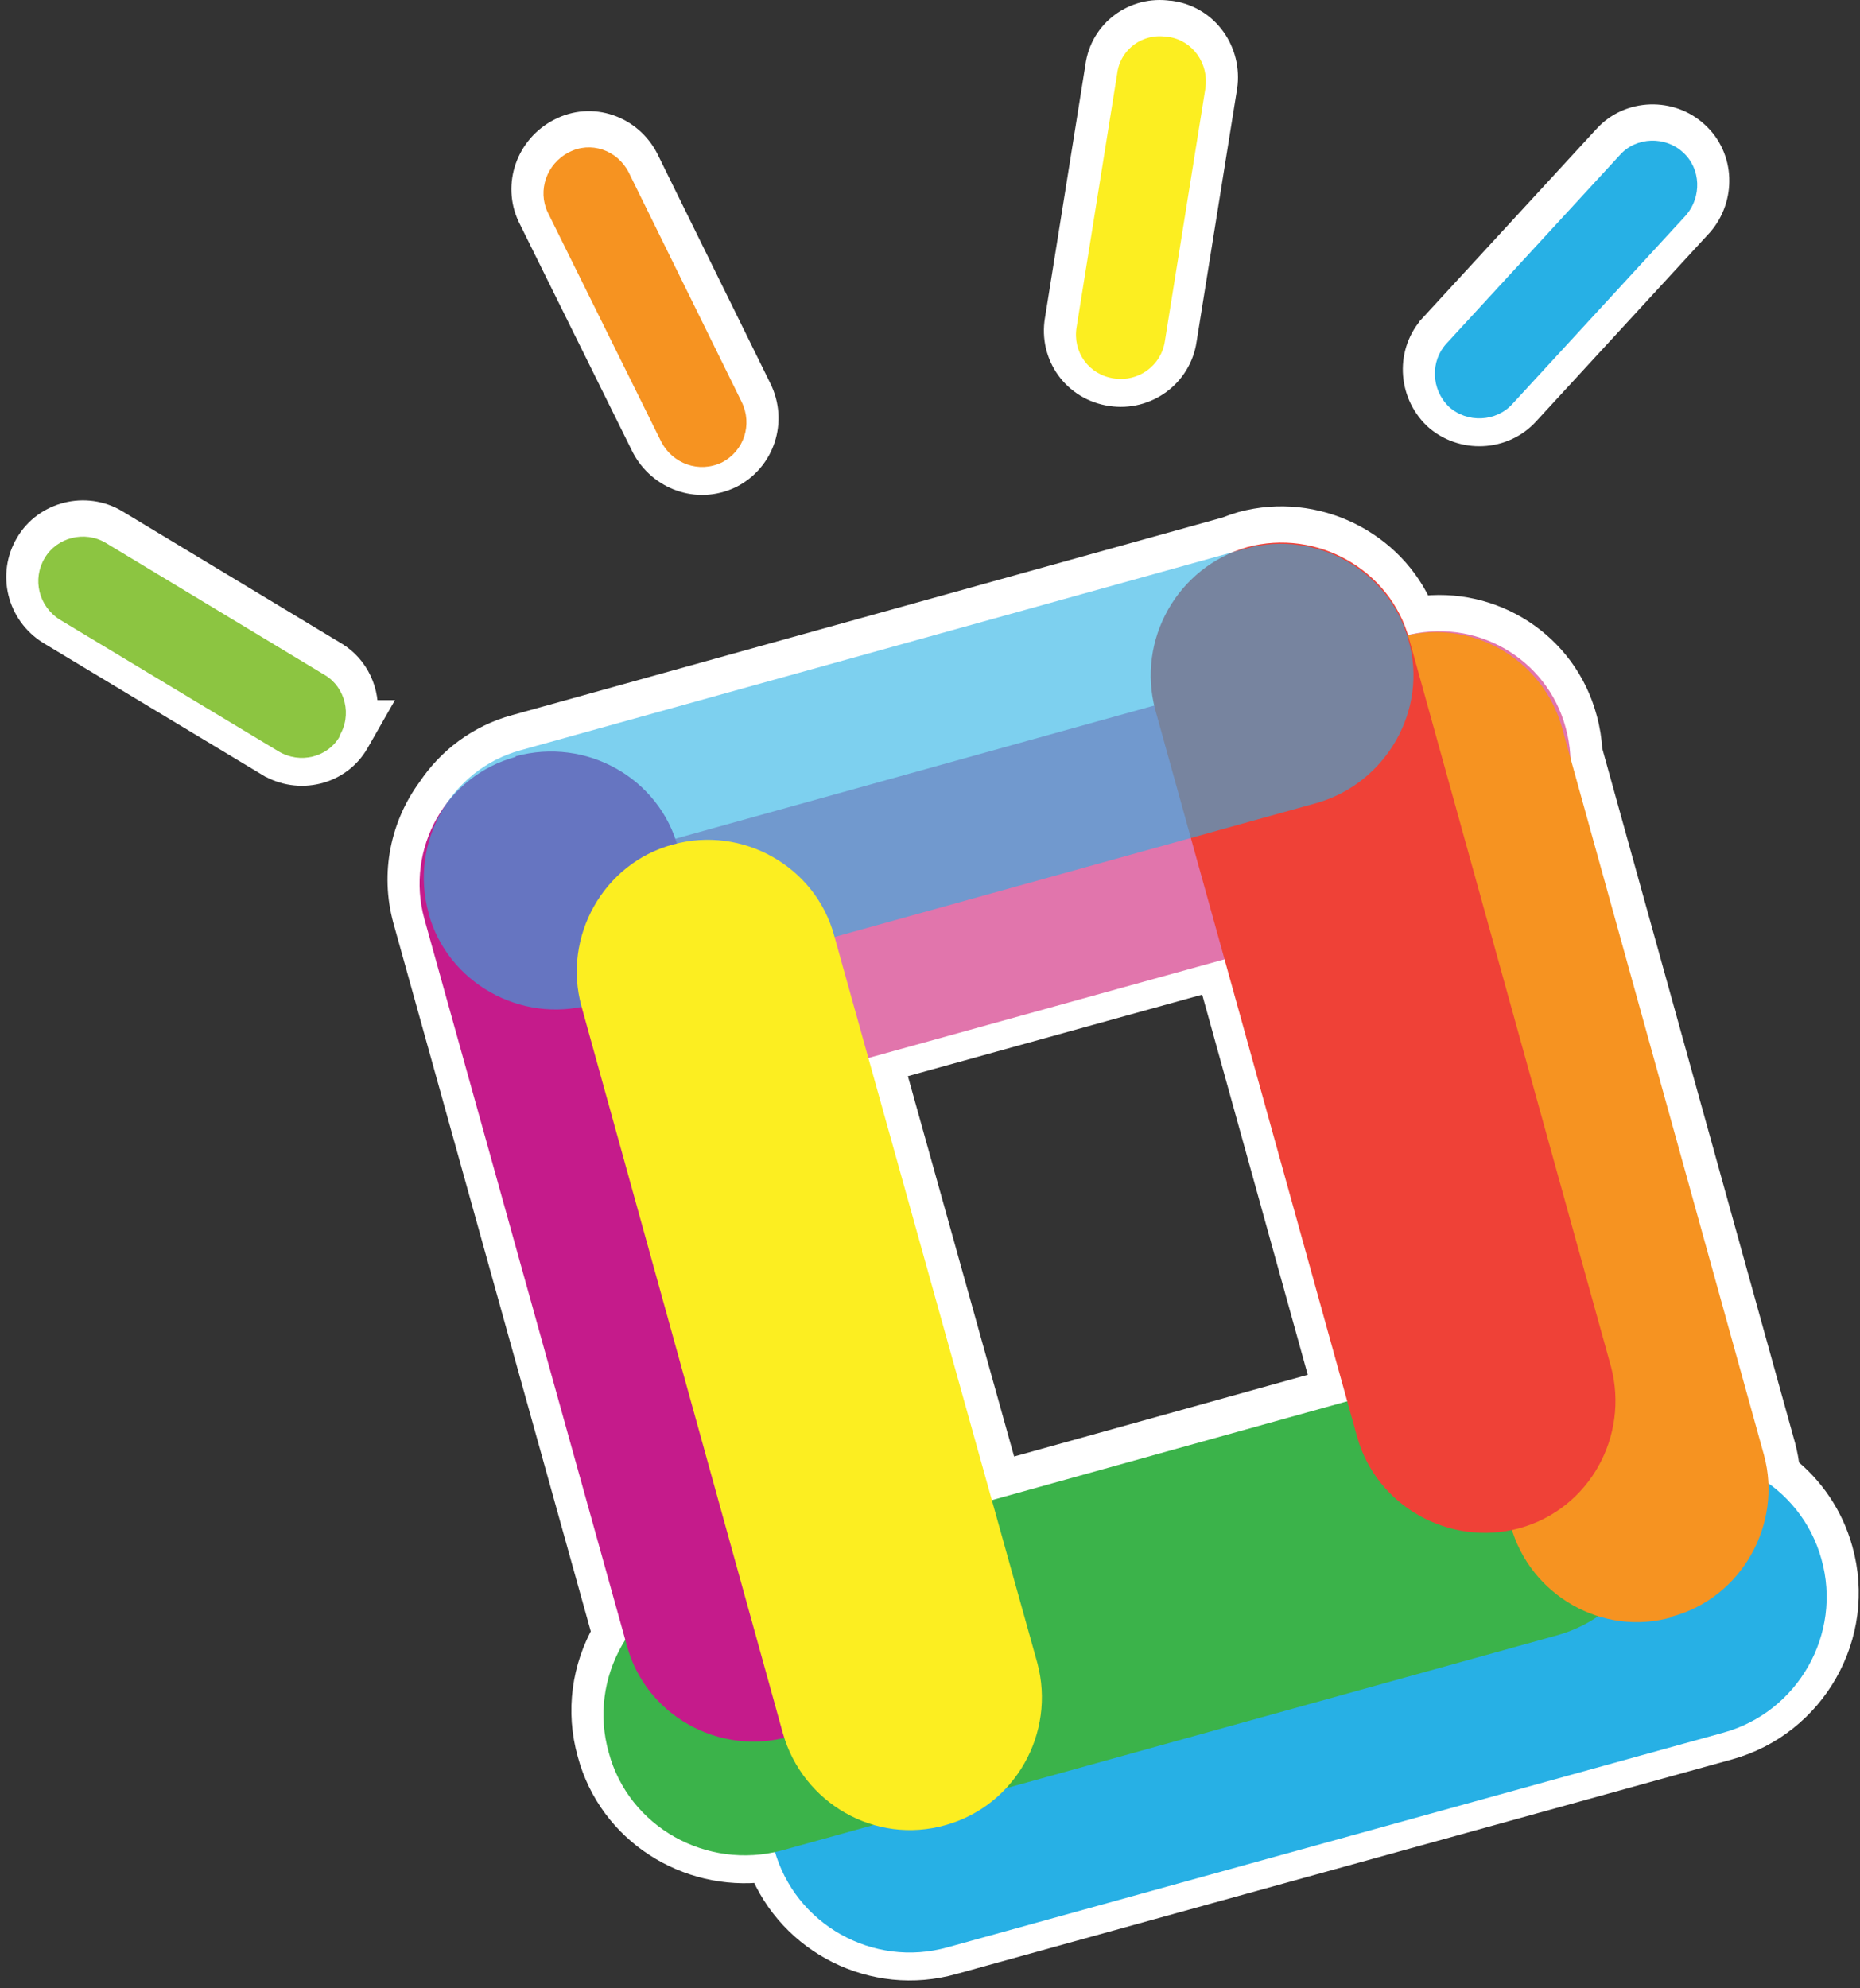 <svg width="58" height="62" viewBox="0 0 58 62" fill="none" xmlns="http://www.w3.org/2000/svg">
<rect x="0" y="0" width="58" height="62" fill="#333333" stroke="none"/>
<path d="M38.081 2.702L38.081 2.702L38.083 2.696C38.233 1.666 37.554 0.683 36.512 0.526L36.475 0.521H36.44C35.433 0.37 34.473 1.056 34.34 2.1L33.08 9.985C33.08 9.986 33.079 9.987 33.079 9.988C32.902 11.033 33.597 12.012 34.669 12.166C35.687 12.318 36.663 11.63 36.819 10.579C36.819 10.578 36.819 10.576 36.819 10.575L38.081 2.702ZM8.432 23.731L8.433 23.731C9.32 24.264 10.505 23.995 11.028 23.079L11.455 22.331H11.271C11.36 21.614 11.029 20.881 10.401 20.5L10.4 20.499L3.557 16.371L3.556 16.37C2.661 15.833 1.485 16.134 0.965 17.015C0.428 17.912 0.715 19.06 1.6 19.616L1.6 19.616L1.608 19.621L8.432 23.731ZM22.721 14.744L22.729 14.74L22.736 14.737C23.68 14.252 24.035 13.125 23.579 12.188L23.578 12.186L20.053 5.023L20.053 5.023L20.049 5.015C19.572 4.087 18.447 3.684 17.507 4.178C16.579 4.656 16.187 5.772 16.626 6.701L16.626 6.701L16.63 6.709L20.174 13.873L20.174 13.873L20.18 13.884C20.657 14.787 21.751 15.204 22.721 14.744ZM44.837 12.917L44.844 12.923L44.85 12.929C45.615 13.618 46.835 13.573 47.534 12.8C47.535 12.799 47.535 12.798 47.536 12.798L52.942 6.92L52.947 6.915L52.952 6.909C53.606 6.155 53.598 4.958 52.818 4.252C52.075 3.564 50.852 3.582 50.15 4.36C50.149 4.361 50.149 4.361 50.148 4.362L44.743 10.237C44.743 10.238 44.743 10.238 44.742 10.239C44.045 10.989 44.081 12.185 44.837 12.917ZM12.751 28.657L12.751 28.658L18.958 50.93C18.337 52.021 18.131 53.352 18.501 54.653C19.138 57.023 21.459 58.481 23.833 58.187C24.738 60.466 27.261 61.757 29.693 61.071C29.693 61.071 29.693 61.071 29.694 61.071L53.877 54.38C56.459 53.666 58.014 50.96 57.279 48.353C56.996 47.33 56.401 46.475 55.626 45.861C55.602 45.611 55.557 45.362 55.489 45.114L55.489 45.111L49.468 23.426C49.45 23.097 49.397 22.765 49.306 22.436C48.699 20.171 46.492 18.774 44.23 19.1C43.354 17.009 40.992 15.846 38.759 16.448L38.759 16.448L38.751 16.45C38.588 16.497 38.43 16.552 38.276 16.614L16.097 22.783C16.096 22.783 16.096 22.783 16.096 22.783C14.989 23.088 14.089 23.777 13.497 24.665C12.68 25.767 12.357 27.229 12.751 28.657ZM31.276 46.033L27.694 33.209L37.836 30.399L41.395 43.217L31.276 46.033Z" fill="white" stroke="white"/>
<g style="mix-blend-mode:darken">
<path fill-rule="evenodd" clip-rule="evenodd" d="M10.594 22.961C10.217 23.621 9.35 23.828 8.69 23.432L1.866 19.323C1.206 18.908 0.999 18.06 1.395 17.4C1.772 16.759 2.639 16.533 3.299 16.929L10.141 21.057C10.764 21.434 10.99 22.301 10.575 22.961H10.594Z" fill="#8CC541"/>
</g>
<g style="mix-blend-mode:darken">
<path fill-rule="evenodd" clip-rule="evenodd" d="M34.741 11.801C33.95 11.688 33.441 10.972 33.572 10.199L34.836 2.301C34.93 1.528 35.646 1.019 36.4 1.151H36.438C37.192 1.264 37.701 1.98 37.588 2.753L36.325 10.633C36.212 11.405 35.495 11.915 34.741 11.801Z" fill="#FCEE21"/>
</g>
<g style="mix-blend-mode:darken">
<path fill-rule="evenodd" clip-rule="evenodd" d="M22.507 14.422C21.791 14.761 20.98 14.46 20.622 13.781L17.078 6.618C16.758 5.939 17.041 5.109 17.738 4.751C18.417 4.393 19.246 4.676 19.604 5.373L23.129 12.537C23.469 13.234 23.205 14.064 22.507 14.422Z" fill="#F69321"/>
</g>
<g style="mix-blend-mode:darken">
<path fill-rule="evenodd" clip-rule="evenodd" d="M45.185 12.687C44.619 12.141 44.6 11.255 45.109 10.708L50.52 4.826C51.029 4.261 51.933 4.242 52.48 4.751C53.046 5.26 53.065 6.146 52.574 6.712L47.164 12.593C46.655 13.159 45.75 13.196 45.185 12.687Z" fill="#27B0E5"/>
</g>
<g style="mix-blend-mode:darken">
<path fill-rule="evenodd" clip-rule="evenodd" d="M56.797 48.617C57.457 50.955 56.062 53.386 53.744 54.027L29.558 60.719C27.22 61.379 24.789 60.003 24.148 57.684C23.526 55.385 24.864 52.934 27.202 52.274L51.406 45.582C53.725 44.941 56.157 46.298 56.797 48.617Z" fill="#27B0E5"/>
</g>
<g style="mix-blend-mode:darken">
<path fill-rule="evenodd" clip-rule="evenodd" d="M51.594 45.582C52.236 47.938 50.859 50.351 48.559 50.992L24.374 57.703C22.036 58.325 19.605 56.968 18.983 54.649C18.323 52.331 19.699 49.899 22.017 49.258L46.203 42.528C48.541 41.887 50.972 43.282 51.613 45.582H51.594Z" fill="#3BB34A"/>
</g>
<g style="mix-blend-mode:darken">
<path fill-rule="evenodd" clip-rule="evenodd" d="M18.285 31.18C17.682 28.994 18.964 26.731 21.15 26.128L43.79 19.832C45.977 19.229 48.239 20.511 48.824 22.697C49.427 24.865 48.164 27.146 45.996 27.749L23.337 34.027C21.169 34.63 18.888 33.348 18.285 31.18Z" fill="#E175AC"/>
</g>
<g style="mix-blend-mode:darken">
<path fill-rule="evenodd" clip-rule="evenodd" d="M52.141 50.427C49.973 51.049 47.711 49.748 47.108 47.58L40.812 24.922C40.227 22.754 41.509 20.473 43.658 19.869C45.845 19.247 48.107 20.529 48.71 22.697L55.007 45.375C55.591 47.524 54.309 49.824 52.141 50.408V50.427Z" fill="#F69321"/>
</g>
<g style="mix-blend-mode:darken">
<path fill-rule="evenodd" clip-rule="evenodd" d="M47.372 47.656C45.185 48.24 42.923 46.958 42.32 44.809L36.024 22.131C35.439 19.945 36.721 17.683 38.889 17.061C41.057 16.476 43.357 17.758 43.941 19.926L50.237 42.622C50.803 44.771 49.577 47.052 47.372 47.656Z" fill="#EF4137"/>
</g>
<g style="mix-blend-mode:darken">
<path fill-rule="evenodd" clip-rule="evenodd" d="M16.079 23.583C18.285 22.98 20.566 24.262 21.15 26.448L27.446 49.107C28.049 51.275 26.749 53.556 24.581 54.159C22.413 54.762 20.132 53.48 19.548 51.313L13.233 28.654C12.629 26.467 13.911 24.186 16.079 23.602V23.583Z" fill="#C51B8B"/>
</g>
<g style="mix-blend-mode:darken" opacity="0.6">
<path fill-rule="evenodd" clip-rule="evenodd" d="M13.364 28.465C12.761 26.279 14.043 23.998 16.23 23.395L38.869 17.098C41.056 16.514 43.337 17.796 43.921 19.964C44.544 22.131 43.224 24.413 41.075 25.035L18.416 31.331C16.23 31.934 13.948 30.633 13.364 28.484V28.465Z" fill="#27B0E5"/>
</g>
<g style="mix-blend-mode:darken">
<path fill-rule="evenodd" clip-rule="evenodd" d="M20.981 26.335C23.149 25.732 25.43 27.014 26.014 29.182L32.348 51.859C32.932 54.046 31.65 56.308 29.483 56.911C27.296 57.533 25.034 56.233 24.412 54.046L18.134 31.387C17.531 29.219 18.813 26.919 20.981 26.335Z" fill="#FCEE21"/>
</g>
</svg>
